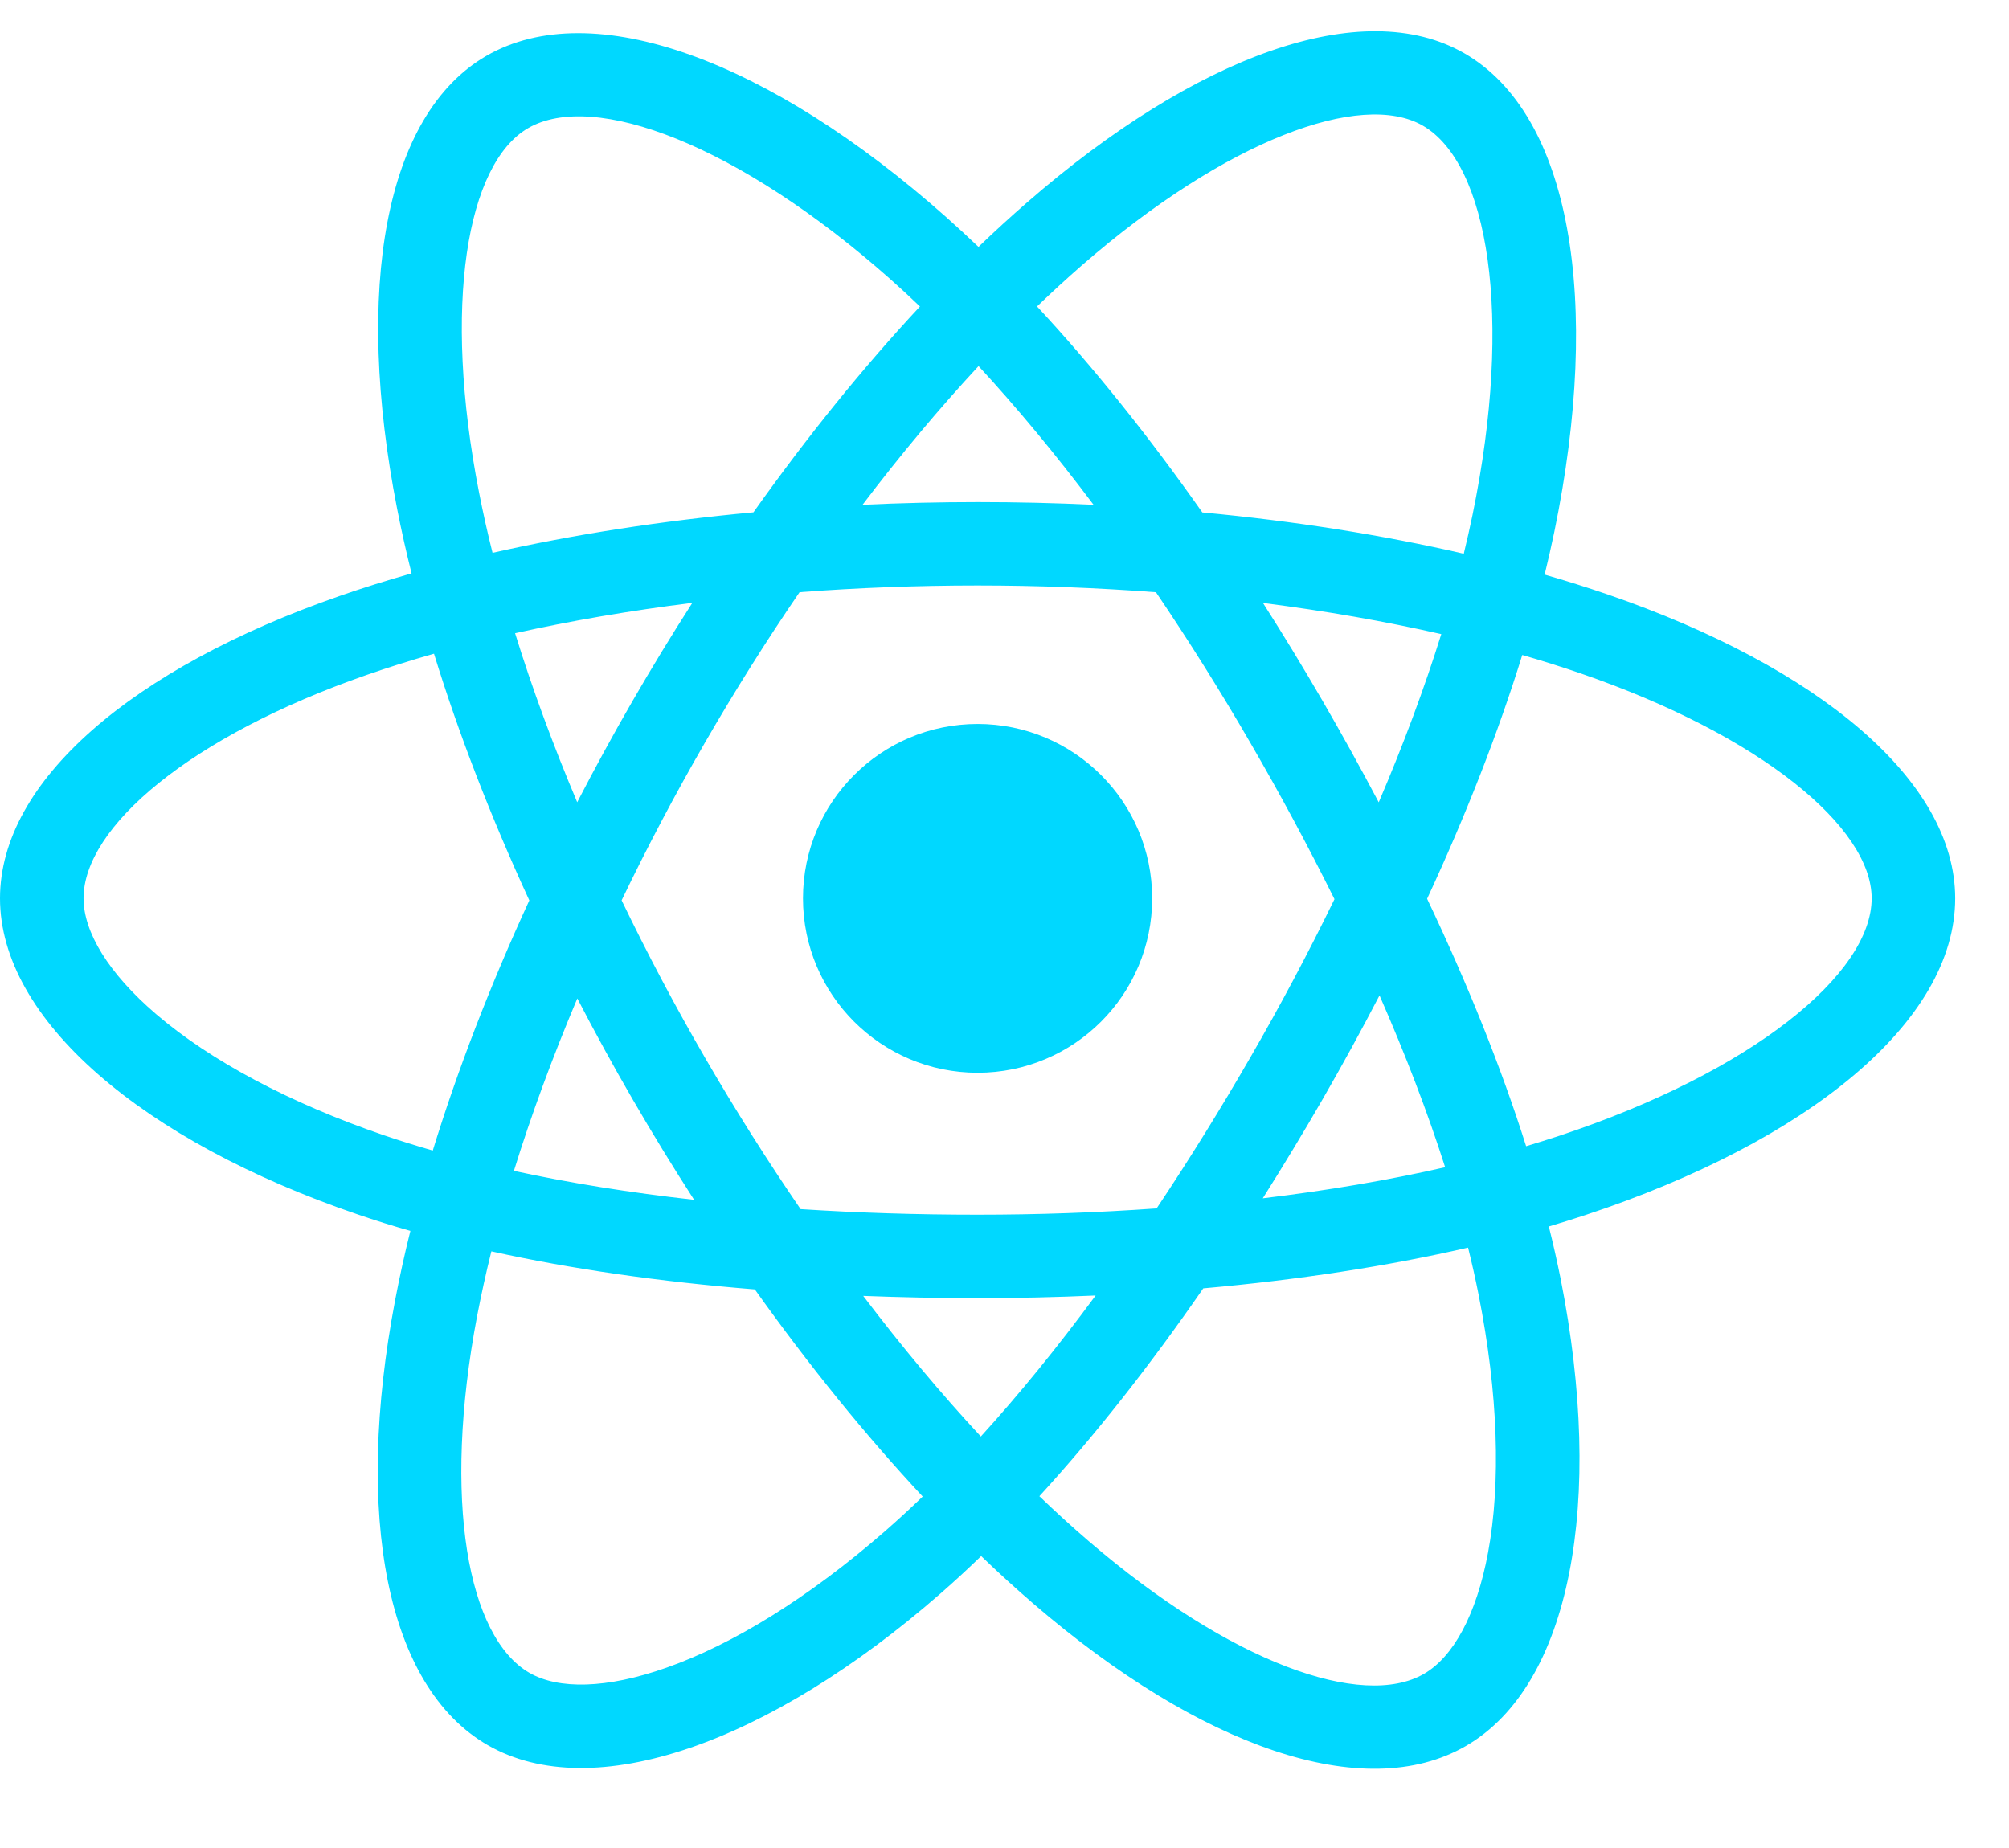<svg width="50" height="46" viewBox="0 0 36 32" fill="none" xmlns="http://www.w3.org/2000/svg">
<g clip-path="url(#clip0_260_58)">
<path d="M28.806 10.093C28.433 9.965 28.058 9.847 27.679 9.738C27.742 9.478 27.801 9.222 27.853 8.97C28.707 4.83 28.148 1.494 26.242 0.396C24.414 -0.657 21.425 0.441 18.407 3.066C18.109 3.325 17.818 3.591 17.534 3.865C17.344 3.683 17.15 3.505 16.954 3.33C13.79 0.523 10.618 -0.659 8.714 0.442C6.888 1.498 6.347 4.633 7.116 8.557C7.192 8.946 7.279 9.332 7.375 9.716C6.926 9.844 6.493 9.979 6.078 10.124C2.369 11.416 0 13.44 0 15.54C0 17.71 2.543 19.885 6.407 21.204C6.72 21.311 7.036 21.41 7.354 21.5C7.25 21.914 7.159 22.331 7.079 22.75C6.346 26.605 6.918 29.666 8.739 30.716C10.62 31.799 13.777 30.686 16.851 28.001C17.101 27.783 17.344 27.558 17.582 27.328C17.89 27.625 18.206 27.913 18.529 28.191C21.507 30.751 24.448 31.785 26.267 30.732C28.147 29.646 28.758 26.357 27.965 22.356C27.902 22.043 27.832 21.731 27.754 21.421C27.976 21.355 28.194 21.287 28.406 21.217C32.422 19.888 35.036 17.739 35.036 15.54C35.036 13.433 32.59 11.394 28.806 10.093ZM27.935 19.798C27.744 19.861 27.547 19.922 27.347 19.982C26.903 18.579 26.305 17.088 25.573 15.548C26.271 14.044 26.847 12.572 27.278 11.179C27.636 11.282 27.984 11.392 28.319 11.507C31.561 12.622 33.539 14.27 33.539 15.54C33.539 16.893 31.403 18.65 27.935 19.798ZM26.496 22.646C26.847 24.416 26.897 26.015 26.665 27.266C26.456 28.389 26.037 29.138 25.517 29.439C24.413 30.077 22.052 29.247 19.506 27.058C19.205 26.799 18.911 26.531 18.625 26.255C19.612 25.177 20.599 23.923 21.562 22.53C23.255 22.38 24.855 22.135 26.307 21.8C26.378 22.088 26.442 22.37 26.496 22.646ZM11.944 29.328C10.866 29.709 10.007 29.72 9.487 29.421C8.382 28.784 7.923 26.326 8.549 23.029C8.624 22.639 8.709 22.252 8.805 21.867C10.24 22.184 11.829 22.412 13.526 22.549C14.496 23.912 15.511 25.165 16.534 26.261C16.317 26.471 16.094 26.676 15.867 26.875C14.507 28.062 13.145 28.905 11.944 29.328ZM6.891 19.79C5.182 19.206 3.772 18.448 2.804 17.621C1.935 16.878 1.497 16.139 1.497 15.54C1.497 14.266 3.399 12.64 6.571 11.536C6.956 11.402 7.359 11.275 7.777 11.156C8.215 12.581 8.791 14.071 9.485 15.577C8.782 17.105 8.198 18.619 7.755 20.06C7.465 19.977 7.177 19.887 6.891 19.79ZM8.585 8.27C7.926 4.908 8.364 2.372 9.464 1.736C10.636 1.058 13.228 2.025 15.96 4.448C16.138 4.606 16.313 4.768 16.485 4.933C15.468 6.024 14.462 7.268 13.501 8.622C11.853 8.775 10.276 9.02 8.826 9.348C8.736 8.991 8.656 8.631 8.585 8.27ZM23.698 11.998C23.355 11.407 23 10.823 22.632 10.247C23.75 10.389 24.821 10.576 25.827 10.805C25.525 11.772 25.149 12.783 24.706 13.819C24.382 13.205 24.046 12.598 23.698 11.998ZM17.535 6.001C18.225 6.748 18.916 7.582 19.596 8.487C18.217 8.422 16.835 8.422 15.456 8.487C16.136 7.59 16.834 6.757 17.535 6.001ZM11.332 12.008C10.988 12.604 10.659 13.207 10.343 13.818C9.907 12.785 9.534 11.77 9.23 10.789C10.229 10.566 11.296 10.383 12.406 10.245C12.034 10.824 11.676 11.412 11.332 12.008ZM12.438 20.943C11.29 20.815 10.209 20.642 9.209 20.424C9.518 19.426 9.9 18.389 10.345 17.334C10.662 17.946 10.993 18.55 11.338 19.145C11.693 19.758 12.061 20.358 12.438 20.943ZM17.576 25.185C16.866 24.421 16.159 23.575 15.468 22.665C16.139 22.691 16.823 22.705 17.518 22.705C18.232 22.705 18.938 22.689 19.633 22.658C18.951 23.584 18.262 24.431 17.576 25.185ZM24.72 17.28C25.188 18.347 25.583 19.378 25.896 20.359C24.88 20.591 23.784 20.777 22.628 20.916C22.998 20.33 23.357 19.736 23.704 19.135C24.056 18.524 24.395 17.906 24.72 17.28ZM22.407 18.388C21.876 19.309 21.316 20.213 20.726 21.097C19.659 21.173 18.588 21.21 17.518 21.21C16.427 21.21 15.367 21.176 14.346 21.11C13.741 20.227 13.17 19.322 12.633 18.396C12.099 17.476 11.601 16.535 11.139 15.576C11.6 14.617 12.097 13.676 12.629 12.755L12.629 12.755C13.161 11.833 13.727 10.932 14.328 10.053C15.37 9.974 16.438 9.933 17.518 9.933C18.602 9.933 19.672 9.975 20.714 10.054C21.308 10.932 21.871 11.83 22.402 12.747C22.936 13.666 23.44 14.603 23.913 15.555C23.445 16.517 22.942 17.462 22.407 18.388ZM25.495 1.691C26.668 2.367 27.124 5.093 26.387 8.668C26.34 8.896 26.287 9.128 26.23 9.364C24.776 9.028 23.198 8.779 21.545 8.624C20.582 7.255 19.585 6.01 18.583 4.932C18.846 4.679 19.114 4.433 19.389 4.193C21.976 1.945 24.393 1.057 25.495 1.691ZM17.518 12.415C19.246 12.415 20.646 13.814 20.646 15.54C20.646 17.267 19.246 18.666 17.518 18.666C15.79 18.666 14.389 17.267 14.389 15.54C14.389 13.814 15.79 12.415 17.518 12.415Z" fill="#00D8FF"/>
</g>
<defs>
<clipPath id="clip0_260_58">
<rect width="35.036" height="31.172" fill="white"/>
</clipPath>
</defs>
</svg>
